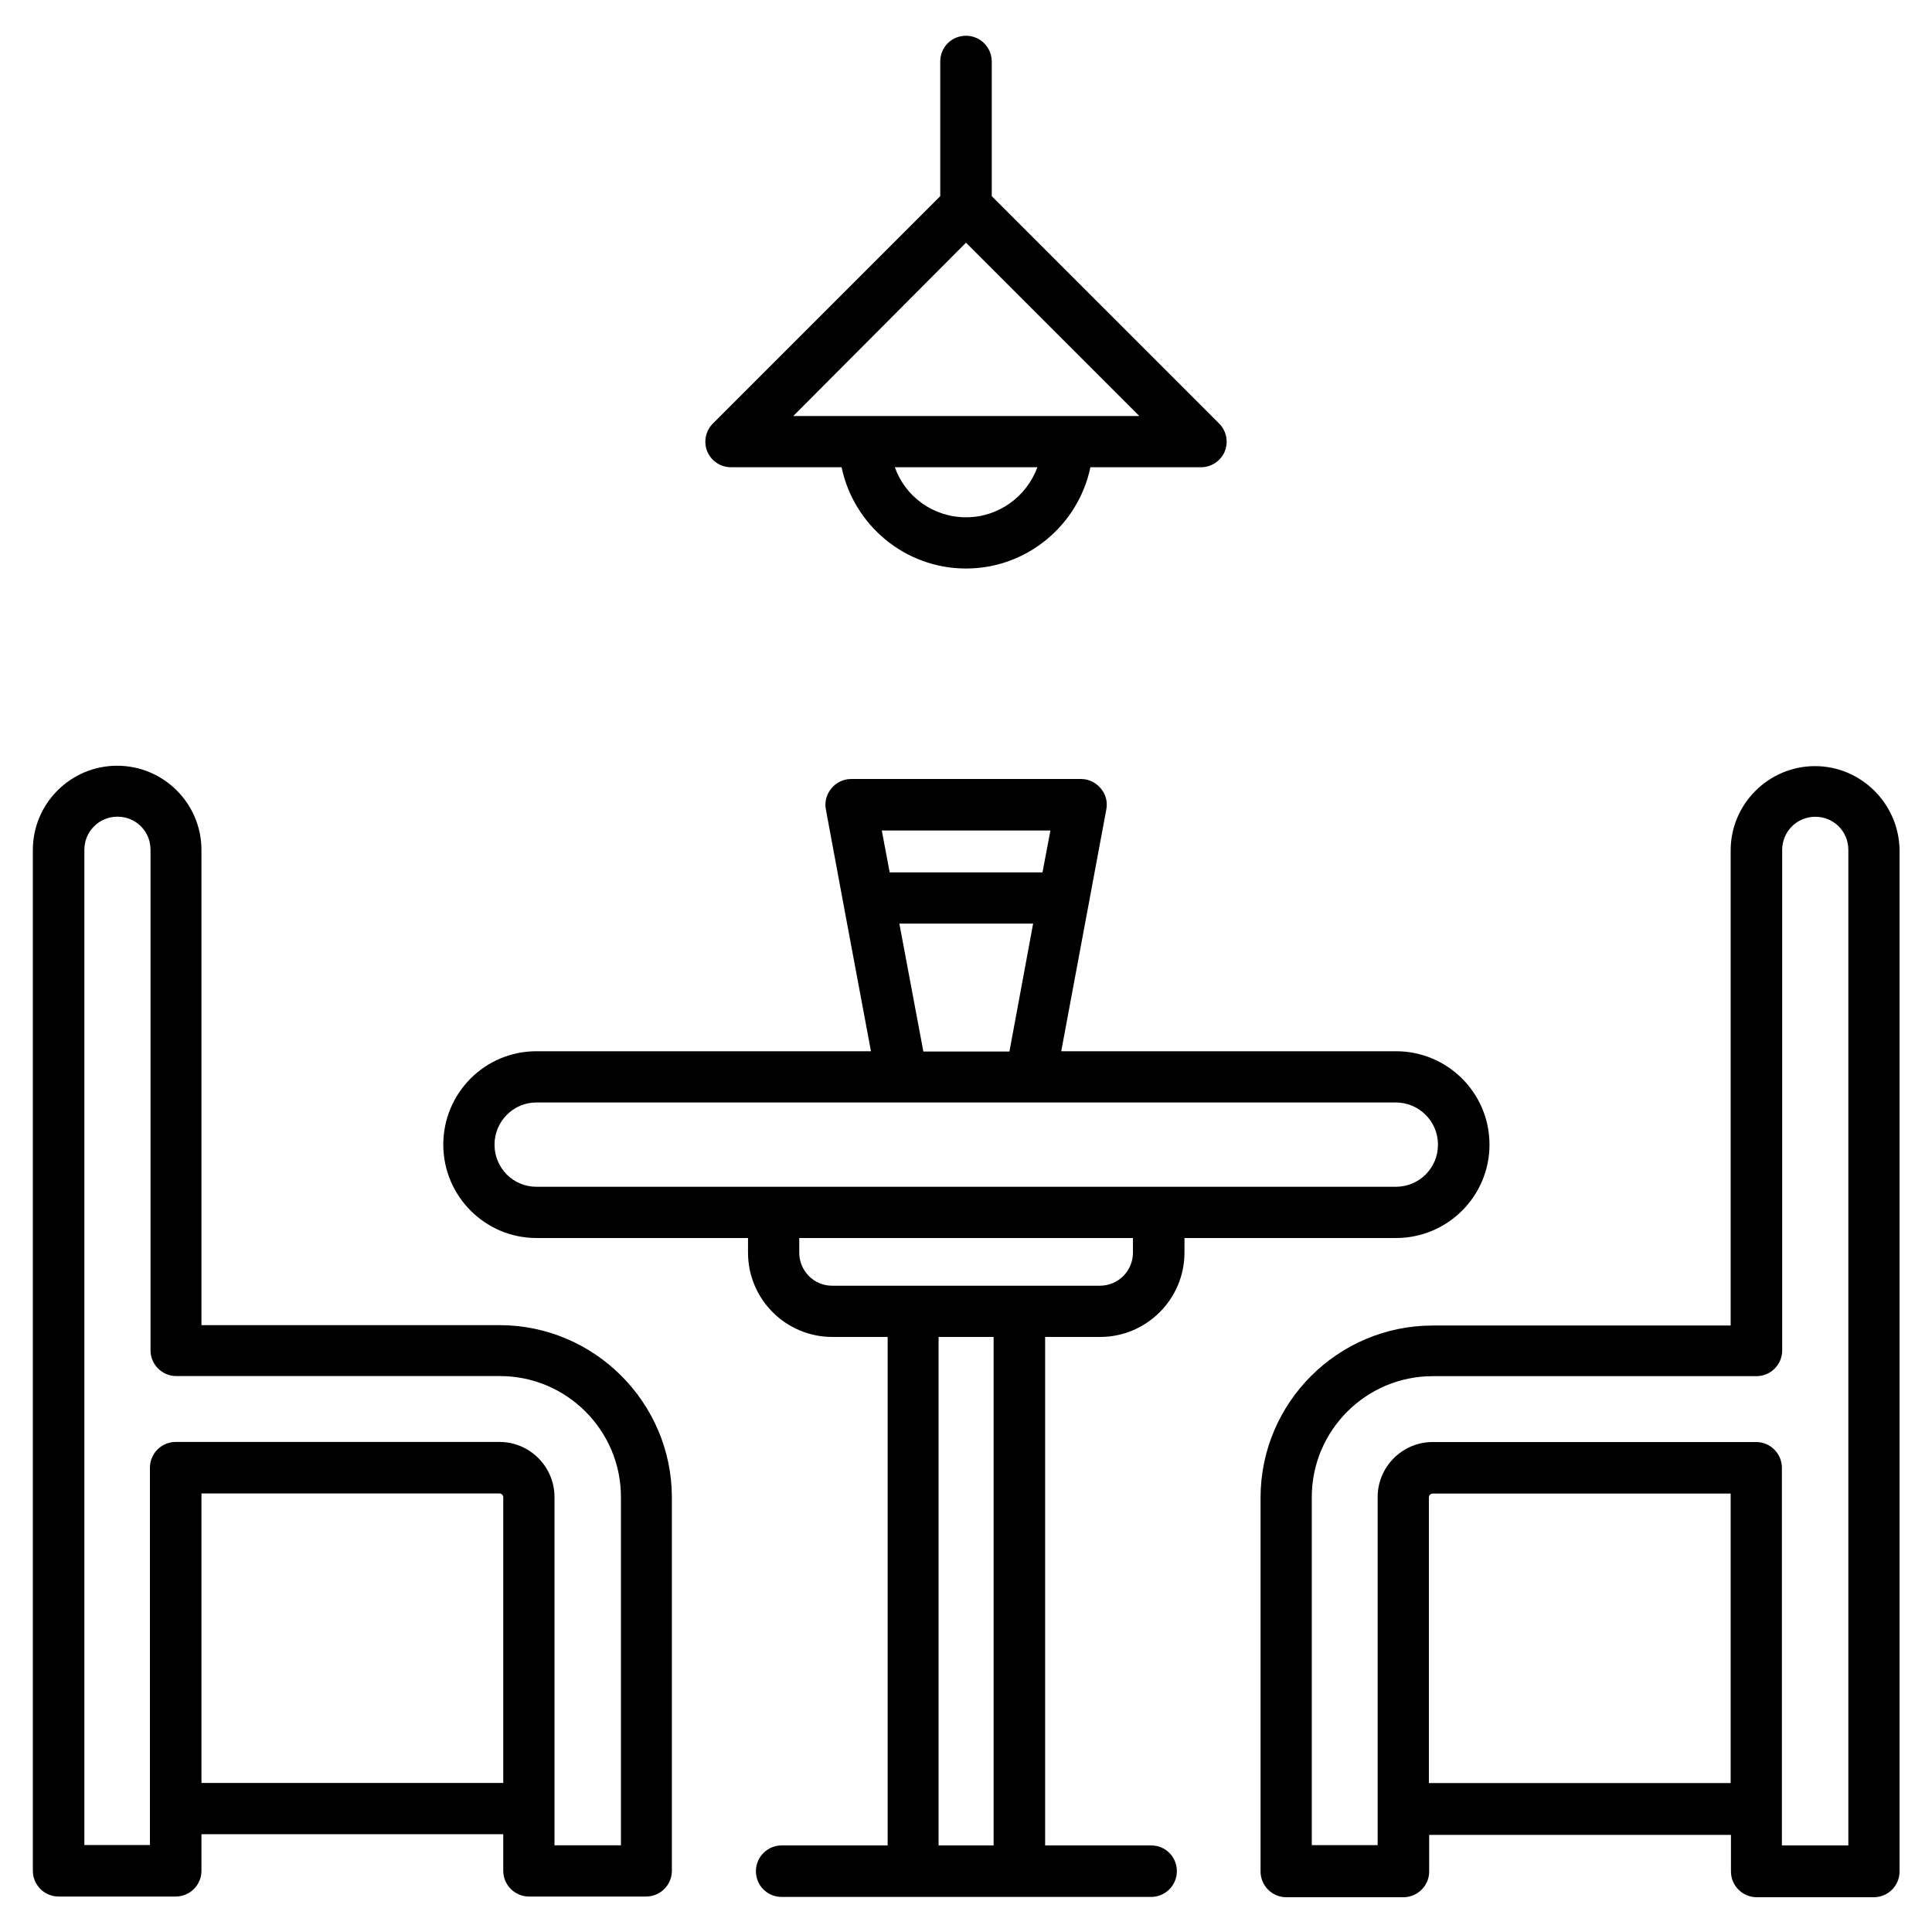 <svg width="99" height="99" viewBox="0 0 99 99" fill="none" xmlns="http://www.w3.org/2000/svg">
<path d="M25.593 67.903H10.323V43.558C10.323 41.173 8.388 39.238 6.003 39.238C3.618 39.238 1.683 41.173 1.683 43.558V95.863C1.683 96.583 2.268 97.183 3.003 97.183H9.003C9.723 97.183 10.323 96.598 10.323 95.863V93.988H25.788V95.863C25.788 96.583 26.373 97.183 27.108 97.183H33.108C33.828 97.183 34.428 96.598 34.428 95.863V76.708C34.413 71.863 30.453 67.903 25.593 67.903ZM10.323 91.363V76.528H25.593C25.698 76.528 25.788 76.618 25.788 76.723V91.363H10.323ZM31.788 94.558H28.413V76.708C28.413 75.163 27.153 73.888 25.593 73.888H9.003C8.283 73.888 7.683 74.473 7.683 75.208V94.543H4.323V43.543C4.323 42.613 5.073 41.848 6.018 41.848C6.963 41.848 7.713 42.598 7.713 43.543V69.193C7.713 69.913 8.298 70.513 9.033 70.513H25.623C29.028 70.513 31.818 73.288 31.818 76.708V94.558H31.788Z" fill="black"/>
<path d="M93.004 39.258C90.633 39.258 88.683 41.193 88.683 43.578V67.923H73.413C68.553 67.923 64.594 71.883 64.594 76.743V95.898C64.594 96.618 65.178 97.218 65.913 97.218H71.913C72.633 97.218 73.234 96.633 73.234 95.898V94.023H88.698V95.898C88.698 96.618 89.284 97.218 90.019 97.218H96.019C96.739 97.218 97.338 96.633 97.338 95.898V43.563C97.308 41.193 95.374 39.258 93.004 39.258ZM73.219 91.368V76.728C73.219 76.623 73.308 76.533 73.413 76.533H88.683V91.368H73.219ZM94.683 94.563H91.308V75.213C91.308 74.493 90.724 73.893 89.989 73.893H73.413C71.868 73.893 70.594 75.153 70.594 76.713V94.548H67.219V76.713C67.219 73.308 69.993 70.518 73.413 70.518H90.004C90.724 70.518 91.323 69.933 91.323 69.198V43.548C91.323 42.618 92.073 41.853 93.019 41.853C93.963 41.853 94.713 42.603 94.713 43.548V94.563H94.683Z" fill="black"/>
<path d="M56.375 68.508C58.745 68.508 60.695 66.573 60.695 64.188V63.438H71.54C74.18 63.438 76.325 61.293 76.325 58.653C76.325 56.013 74.18 53.868 71.54 53.868H54.38L56.69 41.478C56.765 41.088 56.66 40.698 56.405 40.398C56.15 40.098 55.79 39.918 55.4 39.918H43.61C43.22 39.918 42.845 40.098 42.605 40.398C42.35 40.698 42.245 41.088 42.32 41.478L43.205 46.248L44.63 53.868H27.485C24.845 53.868 22.715 56.013 22.715 58.653C22.715 61.293 24.86 63.438 27.485 63.438H38.33V64.188C38.33 66.573 40.265 68.508 42.65 68.508H45.485V94.563H40.055C39.335 94.563 38.735 95.148 38.735 95.883C38.735 96.618 39.32 97.203 40.055 97.203H58.985C59.705 97.203 60.305 96.618 60.305 95.883C60.305 95.148 59.72 94.563 58.985 94.563H53.555V68.508H56.375ZM53.825 42.558L53.42 44.703H45.59L45.185 42.558H53.825ZM46.085 47.328H52.94L51.725 53.883H47.315L46.085 47.328ZM25.34 58.653C25.34 57.468 26.3 56.493 27.485 56.493H71.525C72.71 56.493 73.685 57.453 73.685 58.653C73.685 59.853 72.725 60.813 71.525 60.813H27.485C26.3 60.813 25.34 59.853 25.34 58.653ZM40.955 64.188V63.438H58.055V64.188C58.055 65.118 57.305 65.883 56.36 65.883H42.635C41.705 65.883 40.955 65.118 40.955 64.188ZM50.915 94.563H48.095V68.508H50.915V94.563Z" fill="black"/>
<path d="M37.455 23.942H43.125C43.74 26.897 46.365 29.132 49.5 29.132C52.635 29.132 55.26 26.897 55.875 23.942H61.545C62.07 23.942 62.55 23.627 62.76 23.132C62.955 22.637 62.85 22.082 62.475 21.707L50.82 10.052V3.152C50.82 2.432 50.235 1.832 49.5 1.832C48.765 1.832 48.18 2.417 48.18 3.152V10.052L36.525 21.707C36.15 22.082 36.045 22.652 36.24 23.132C36.45 23.627 36.93 23.942 37.455 23.942ZM49.5 26.507C47.82 26.507 46.38 25.442 45.855 23.942H53.16C52.605 25.442 51.18 26.507 49.5 26.507ZM49.5 12.437L58.38 21.317H54.705H44.325H40.65L49.5 12.437Z" fill="black"/>
</svg>
